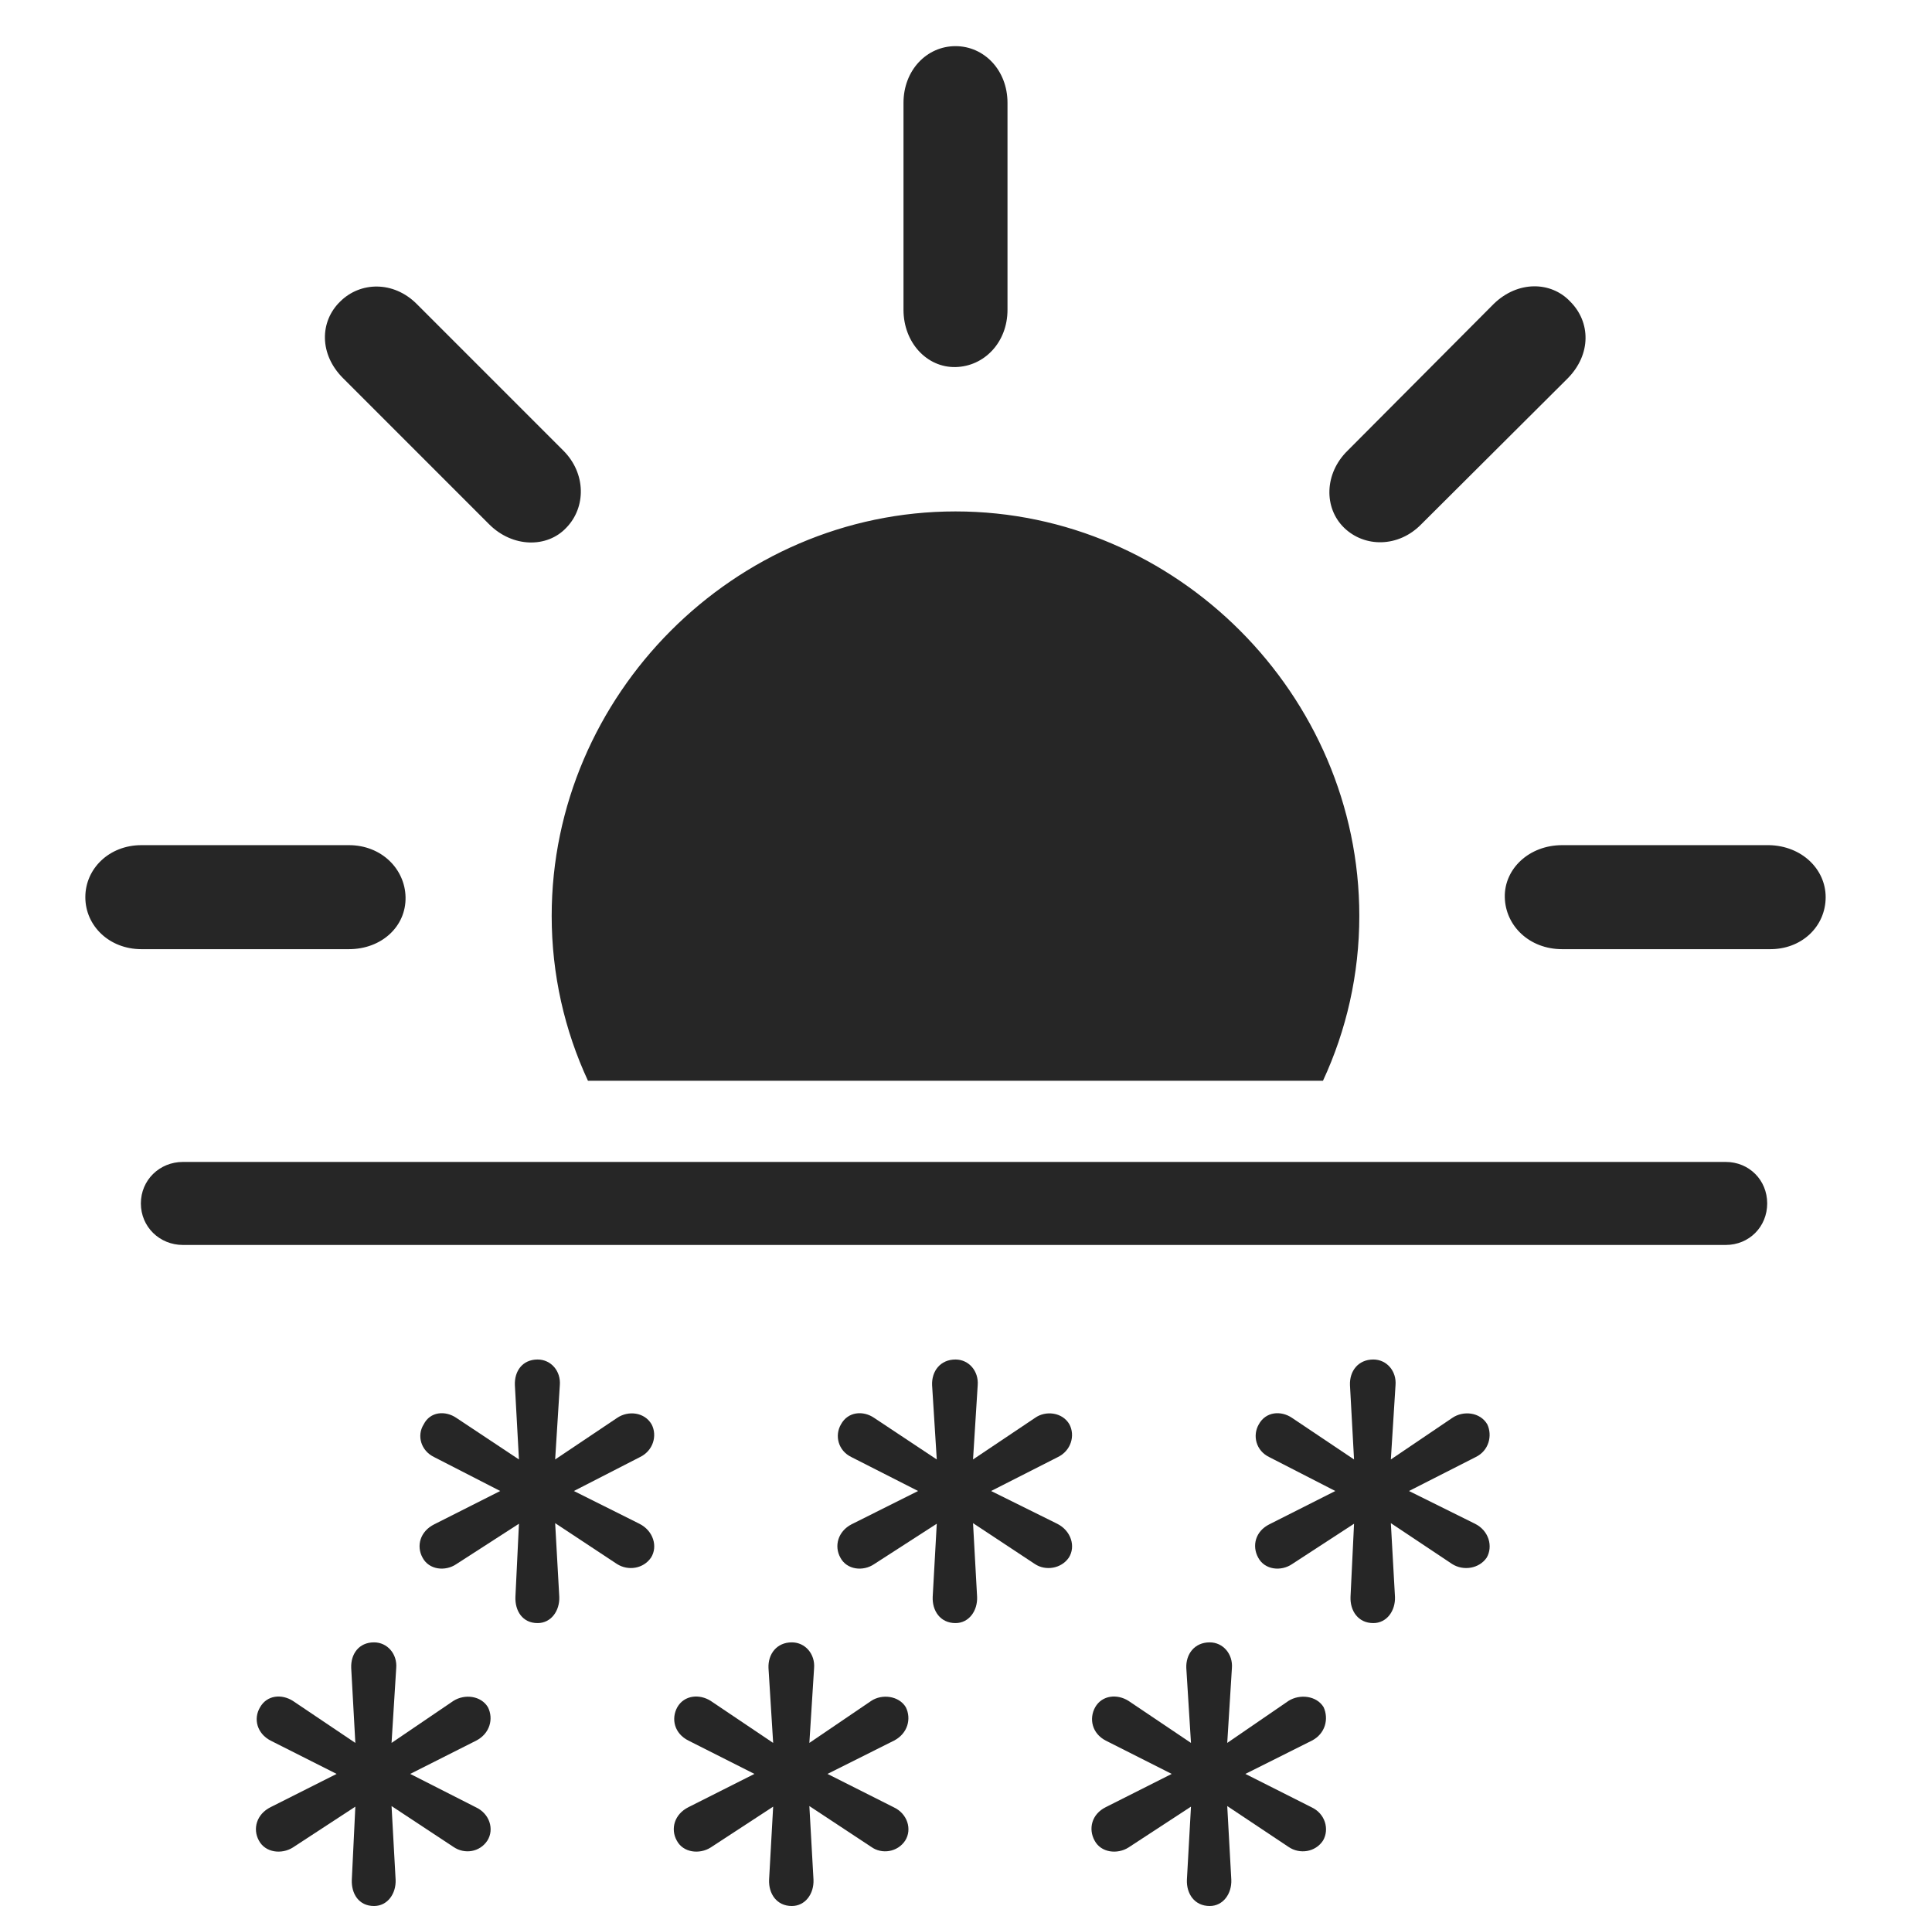 <?xml version="1.0" encoding="UTF-8"?>
<!--Generator: Apple Native CoreSVG 326-->
<!DOCTYPE svg
PUBLIC "-//W3C//DTD SVG 1.1//EN"
       "http://www.w3.org/Graphics/SVG/1.1/DTD/svg11.dtd">
<svg version="1.1" xmlns="http://www.w3.org/2000/svg" xmlns:xlink="http://www.w3.org/1999/xlink" viewBox="0 0 32.285 31.846">
 <g>
  <rect height="31.846" opacity="0" width="32.285" x="0" y="0"/>
  <path d="M22.715 15.303C22.715 16.28 22.499 17.215 22.108 18.057L9.825 18.057C9.434 17.215 9.219 16.28 9.219 15.303C9.219 11.611 12.275 8.545 15.967 8.545C19.658 8.545 22.715 11.611 22.715 15.303ZM6.777 14.99C6.787 15.479 6.377 15.859 5.83 15.859L2.363 15.859C1.826 15.859 1.426 15.469 1.426 14.99C1.426 14.512 1.826 14.121 2.363 14.121L5.83 14.121C6.377 14.121 6.768 14.521 6.777 14.99ZM30.508 14.99C30.508 15.479 30.107 15.869 29.561 15.859L26.104 15.859C25.557 15.859 25.156 15.469 25.146 14.99C25.137 14.512 25.557 14.121 26.104 14.121L29.561 14.121C30.107 14.131 30.508 14.521 30.508 14.99ZM6.963 5.078L9.414 7.529C9.795 7.91 9.795 8.477 9.463 8.818C9.141 9.16 8.564 9.15 8.174 8.76L5.732 6.318C5.332 5.918 5.342 5.371 5.684 5.039C6.016 4.707 6.572 4.688 6.963 5.078ZM26.24 5.039C26.582 5.381 26.592 5.918 26.201 6.318L23.75 8.76C23.369 9.15 22.803 9.15 22.461 8.818C22.119 8.486 22.129 7.91 22.52 7.529L24.961 5.078C25.361 4.688 25.918 4.697 26.24 5.039ZM16.836 1.719L16.836 5.176C16.836 5.723 16.445 6.123 15.967 6.133C15.488 6.143 15.098 5.723 15.098 5.176L15.098 1.719C15.098 1.172 15.488 0.771 15.967 0.771C16.445 0.771 16.836 1.172 16.836 1.719Z" fill="black" fill-opacity="0.85"/>
  <path d="M8.984 27.119C9.209 27.119 9.355 26.914 9.346 26.68L9.277 25.449L10.312 26.133C10.498 26.25 10.752 26.211 10.879 26.025C10.996 25.84 10.918 25.576 10.684 25.459L9.59 24.912L10.693 24.346C10.918 24.238 10.986 23.984 10.889 23.799C10.771 23.594 10.498 23.564 10.312 23.691L9.277 24.385L9.355 23.145C9.375 22.91 9.209 22.715 8.984 22.715C8.73 22.715 8.594 22.91 8.604 23.145L8.672 24.385L7.627 23.691C7.441 23.564 7.188 23.584 7.08 23.799C6.963 23.984 7.031 24.238 7.256 24.346L8.359 24.912L7.256 25.469C7.021 25.586 6.953 25.83 7.061 26.025C7.168 26.23 7.441 26.26 7.627 26.133L8.672 25.459L8.613 26.68C8.604 26.914 8.73 27.119 8.984 27.119ZM15.967 27.119C16.191 27.119 16.338 26.914 16.328 26.68L16.26 25.449L17.295 26.133C17.471 26.25 17.734 26.211 17.861 26.025C17.979 25.84 17.9 25.576 17.666 25.459L16.562 24.912L17.676 24.346C17.9 24.238 17.969 23.984 17.871 23.799C17.754 23.594 17.471 23.564 17.295 23.691L16.26 24.385L16.338 23.145C16.357 22.91 16.191 22.715 15.967 22.715C15.713 22.715 15.566 22.91 15.576 23.145L15.654 24.385L14.609 23.691C14.424 23.564 14.17 23.584 14.053 23.799C13.945 23.984 14.004 24.238 14.229 24.346L15.342 24.912L14.229 25.469C14.004 25.586 13.935 25.83 14.043 26.025C14.15 26.23 14.424 26.26 14.609 26.133L15.654 25.459L15.586 26.68C15.576 26.914 15.713 27.119 15.967 27.119ZM22.949 27.119C23.174 27.119 23.32 26.914 23.311 26.68L23.242 25.449L24.268 26.133C24.453 26.25 24.717 26.211 24.844 26.025C24.951 25.84 24.883 25.576 24.648 25.459L23.545 24.912L24.658 24.346C24.883 24.238 24.941 23.984 24.854 23.799C24.736 23.594 24.453 23.564 24.268 23.691L23.242 24.385L23.32 23.145C23.34 22.91 23.174 22.715 22.949 22.715C22.695 22.715 22.549 22.91 22.559 23.145L22.627 24.385L21.592 23.691C21.406 23.564 21.152 23.584 21.035 23.799C20.928 23.984 20.986 24.238 21.211 24.346L22.314 24.912L21.211 25.469C20.977 25.586 20.918 25.83 21.025 26.025C21.133 26.23 21.406 26.26 21.592 26.133L22.627 25.459L22.568 26.68C22.559 26.914 22.695 27.119 22.949 27.119ZM6.25 31.846C6.475 31.846 6.621 31.641 6.611 31.406L6.543 30.176L7.578 30.859C7.764 30.986 8.018 30.947 8.145 30.752C8.262 30.566 8.184 30.303 7.949 30.195L6.855 29.639L7.959 29.082C8.184 28.965 8.252 28.721 8.154 28.525C8.037 28.33 7.764 28.301 7.578 28.418L6.543 29.121L6.621 27.871C6.641 27.637 6.475 27.441 6.25 27.441C5.996 27.441 5.859 27.637 5.869 27.871L5.938 29.121L4.893 28.418C4.707 28.301 4.463 28.32 4.346 28.525C4.229 28.721 4.297 28.965 4.521 29.082L5.625 29.639L4.521 30.195C4.287 30.312 4.219 30.557 4.326 30.752C4.434 30.957 4.707 30.986 4.893 30.869L5.938 30.186L5.879 31.406C5.869 31.641 5.996 31.846 6.25 31.846ZM13.232 31.846C13.457 31.846 13.604 31.641 13.594 31.406L13.525 30.176L14.56 30.859C14.736 30.986 15 30.947 15.127 30.752C15.244 30.566 15.166 30.303 14.932 30.195L13.828 29.639L14.941 29.082C15.166 28.965 15.234 28.721 15.137 28.525C15.02 28.33 14.736 28.301 14.56 28.418L13.525 29.121L13.604 27.871C13.623 27.637 13.457 27.441 13.232 27.441C12.979 27.441 12.832 27.637 12.842 27.871L12.92 29.121L11.875 28.418C11.69 28.301 11.435 28.32 11.318 28.525C11.211 28.721 11.27 28.965 11.504 29.082L12.607 29.639L11.504 30.195C11.27 30.312 11.201 30.557 11.309 30.752C11.416 30.957 11.69 30.986 11.875 30.869L12.92 30.186L12.852 31.406C12.842 31.641 12.979 31.846 13.232 31.846ZM20.215 31.846C20.439 31.846 20.586 31.641 20.576 31.406L20.508 30.176L21.533 30.859C21.719 30.986 21.982 30.947 22.109 30.752C22.217 30.566 22.148 30.303 21.914 30.195L20.811 29.639L21.924 29.082C22.148 28.965 22.207 28.721 22.119 28.525C22.002 28.33 21.719 28.301 21.533 28.418L20.508 29.121L20.586 27.871C20.605 27.637 20.439 27.441 20.215 27.441C19.961 27.441 19.814 27.637 19.824 27.871L19.902 29.121L18.857 28.418C18.672 28.301 18.418 28.32 18.301 28.525C18.193 28.721 18.252 28.965 18.477 29.082L19.58 29.639L18.477 30.195C18.242 30.312 18.184 30.557 18.291 30.752C18.398 30.957 18.672 30.986 18.857 30.869L19.902 30.186L19.834 31.406C19.824 31.641 19.961 31.846 20.215 31.846ZM3.057 20.801L28.838 20.801C29.229 20.801 29.531 20.498 29.531 20.107C29.531 19.717 29.229 19.414 28.838 19.414L3.057 19.414C2.666 19.414 2.354 19.717 2.354 20.107C2.354 20.498 2.666 20.801 3.057 20.801Z" fill="black" fill-opacity="0.85"/>
 </g>
</svg>
